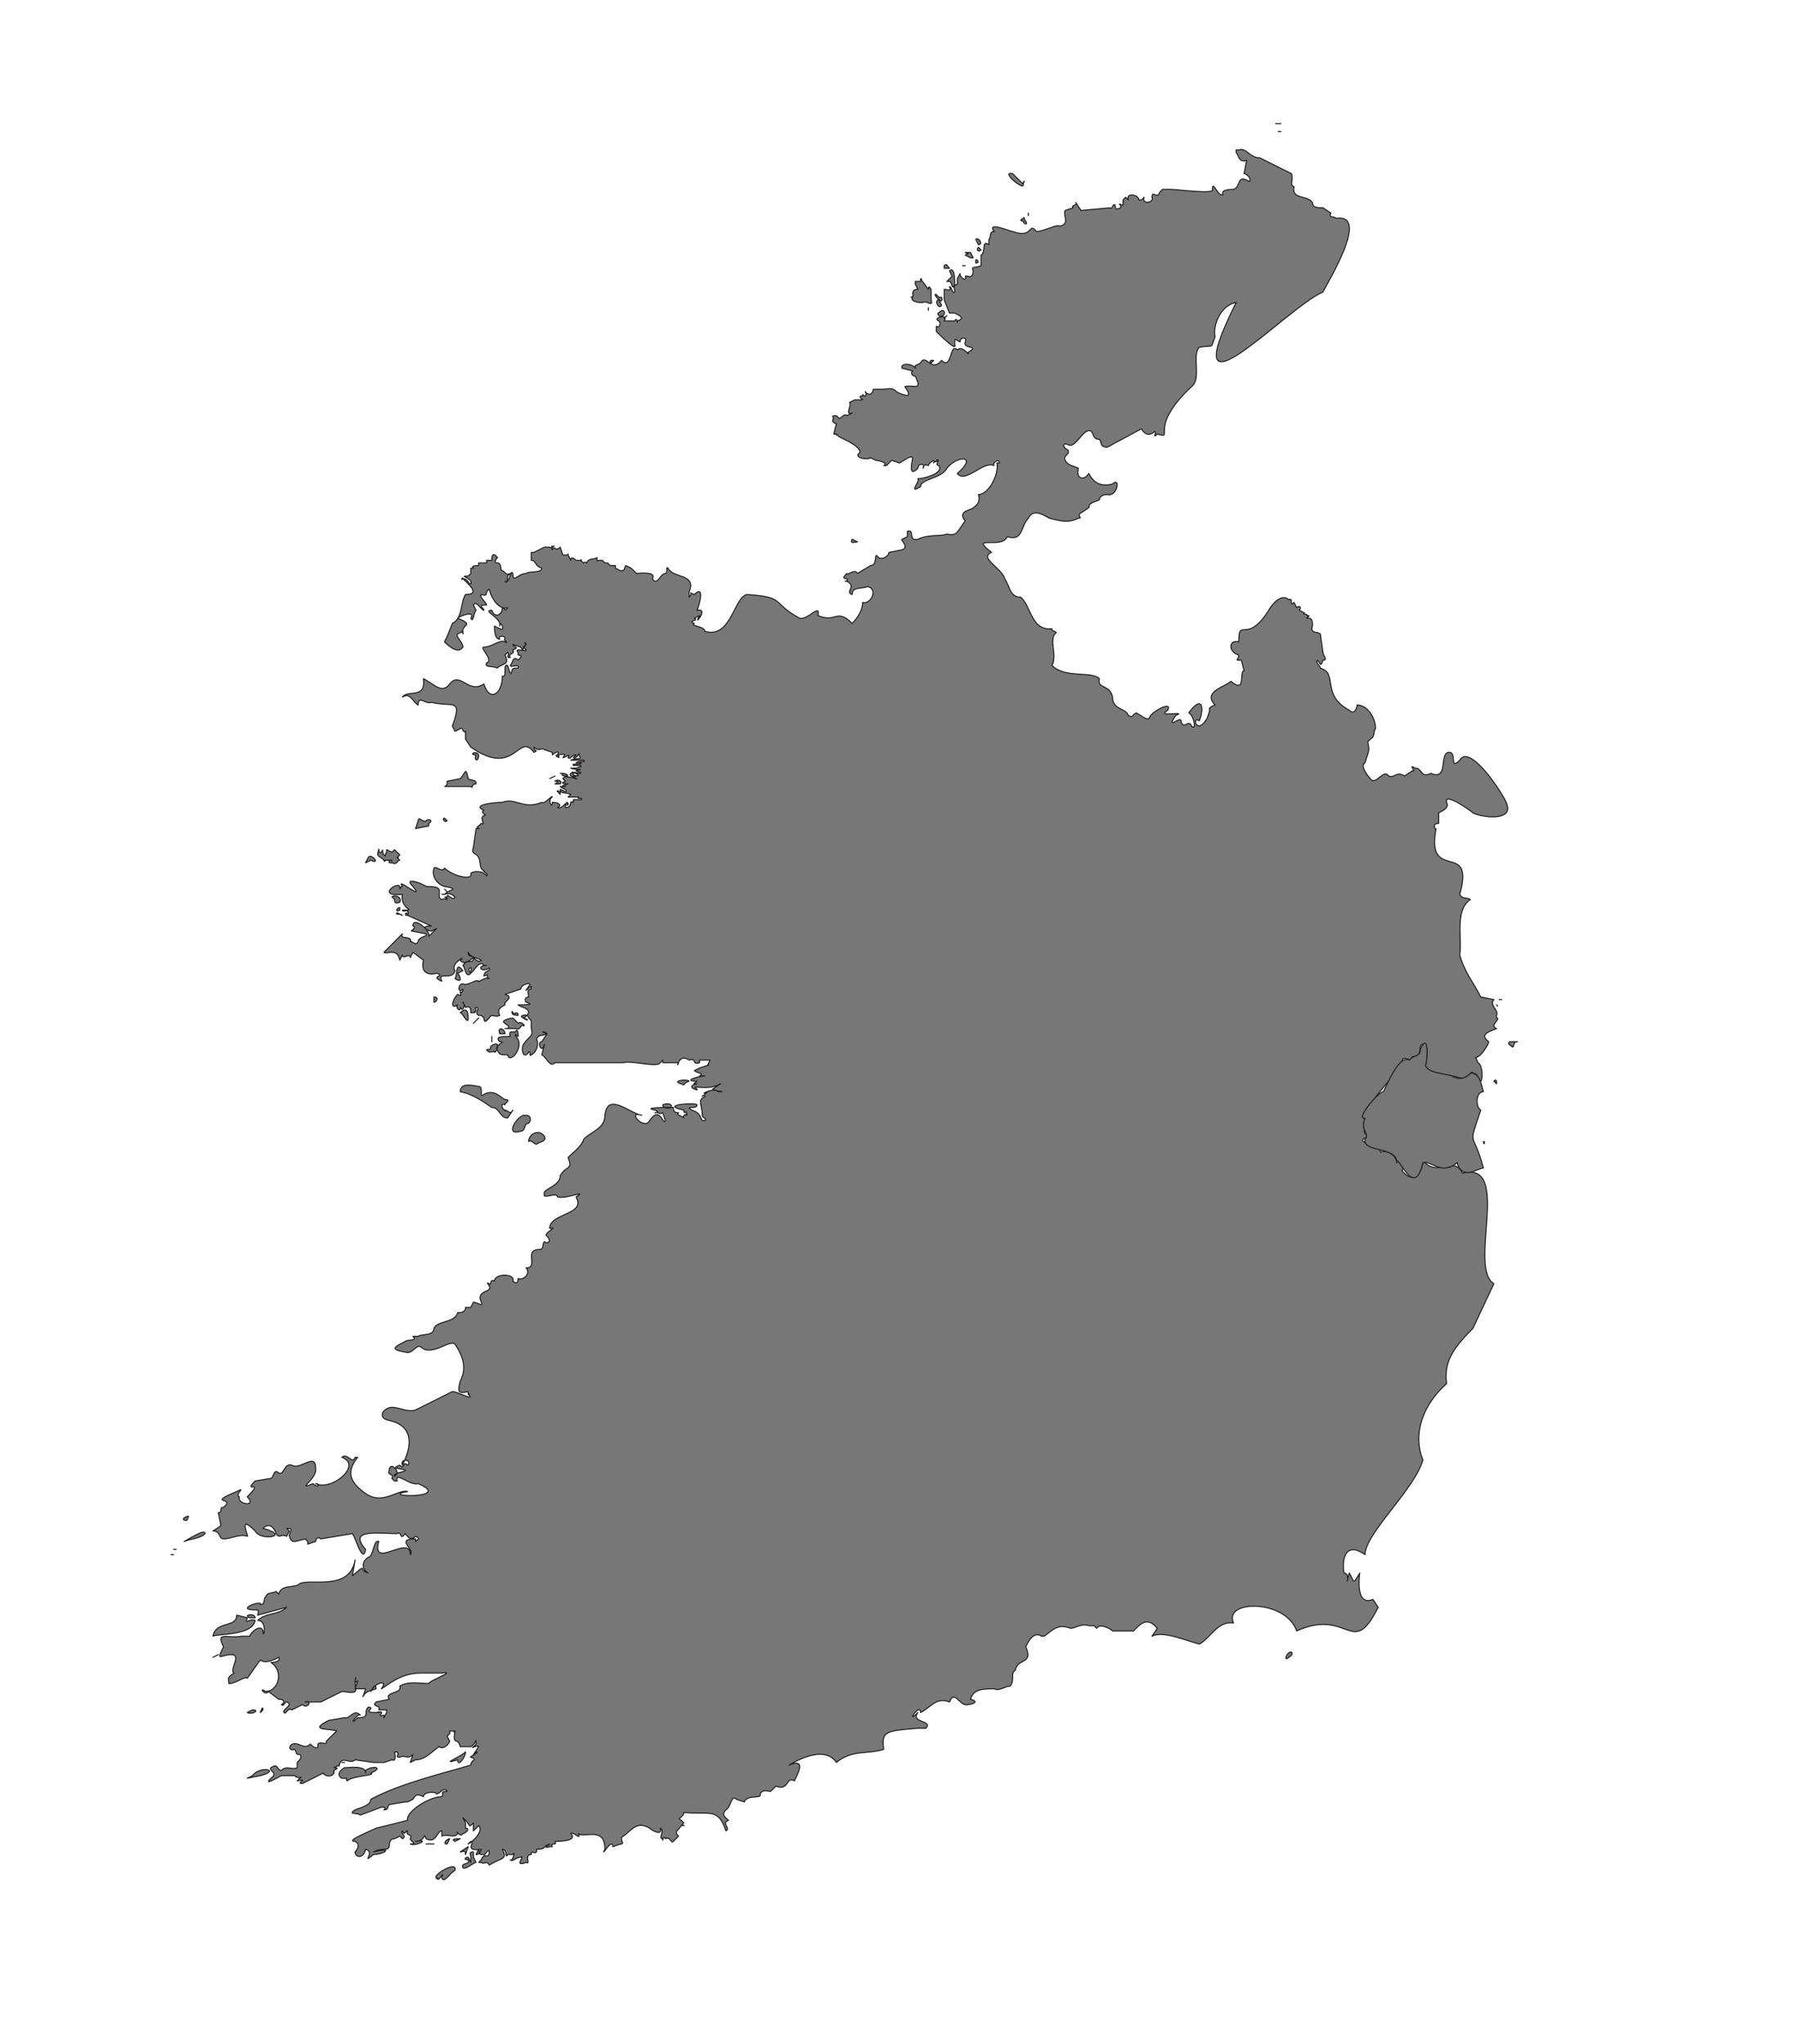 <?xml version="1.0" encoding="UTF-8"?>
<!-- Generated by Pixelmator Pro 3.6.10 -->
<svg width="684" height="777" viewBox="0 0 684 777" xmlns="http://www.w3.org/2000/svg">
    <g id="Landen">
        <g id="IERLAND">
            <path id="IR-XX" fill="#777777" stroke="#231f20" stroke-width="0.4" stroke-linejoin="round" d="M 144 323 C 144 322 144 325 145 324 C 146 322 145 324 146 325 C 147 326 146 325 147 324 L 147 323 L 149 324 L 150 323 L 151 324 L 152 325 L 151 326 C 151 326 152 326 151 326 L 152 327 C 151 327 151 329 149 328 L 148 328 L 148 327 L 149 327 C 149 327 149 328 149 327 L 146 327 C 146 328 147 327 146 327 C 144 325 143 326 144 323 Z M 190 396 C 188 394 191 394 194 394 C 193 391 196 393 196 392 C 197 391 197 393 197 394 C 196 394 196 392 196 394 C 200 397 194 405 193 401 C 190 401 190 401 189 399 C 188 397 193 396 190 396 Z M 187 421 C 184 419 180 416 175 415 C 175 411 181 413 182 413 C 184 413 182 418 184 416 C 188 414 190 417 192 418 C 195 418 191 420 192 420 C 190 419 191 422 192 422 C 192 423 192 422 192 422 C 193 422 194 424 195 422 L 193 425 C 190 425 190 421 187 421 Z M 176 369 L 174 370 C 175 371 176 374 173 372 C 174 371 173 365 176 369 Z M 259 412 C 255 411 261 410 262 411 C 259 412 261 413 259 412 Z M 178 707 C 176 707 177 706 178 706 L 179 708 L 179 706 C 179 705 178 704 180 704 L 180 706 L 181 708 C 180 708 177 711 176 710 C 175 708 179 709 178 707 Z M 139 328 L 140 326 C 141 324 145 329 141 327 L 139 328 Z M 358 118 C 360 118 359 121 357 120 C 356 119 357 119 358 118 Z M 162 701 L 165 701 L 162 701 Z M 192 389 C 190 388 194 387 195 387 L 197 389 C 198 388 200 390 199 390 C 198 389 198 392 196 391 L 192 391 L 193 391 C 194 390 193 390 192 389 Z M 198 430 C 192 432 196 425 199 424 L 200 424 C 202 424 202 426 201 427 C 199 427 200 430 198 430 Z M 188 397 C 190 396 189 400 188 400 C 188 399 186 401 185 399 C 188 399 185 398 188 397 Z M 97 616 C 96 622 82 621 81 622 C 82 616 90 619 90 614 L 94 615 C 93 618 95 615 97 616 Z M 358 116 C 357 118 355 114 357 114 L 358 116 Z M 359 101 C 360 100 360 101 361 102 L 359 102 L 359 101 Z M 354 112 L 354 114 C 355 117 352 114 351 115 L 350 115 C 348 115 346 114 347 113 C 345 113 348 113 347 112 C 347 110 348 110 349 110 L 348 108 L 348 107 L 350 107 L 350 106 C 350 106 351 106 350 106 L 353 110 C 353 108 354 110 354 110 L 354 112 Z M 190 393 C 189 390 192 391 192 393 L 190 393 Z M 199 387 C 196 386 203 385 199 387 C 202 388 200 388 199 387 Z M 490 630 C 488 632 489 628 491 628 C 492 629 490 630 490 630 Z M 187 396 L 187 394 L 187 396 Z M 197 386 C 197 386 194 386 195 385 C 194 385 195 384 195 385 C 195 386 197 384 197 386 Z M 178 387 C 178 390 176 385 175 385 C 177 383 178 384 178 387 Z M 180 389 L 182 387 L 180 389 Z M 178 702 L 177 705 C 177 703 176 704 175 704 L 178 702 Z M 372 94 L 373 95 C 372 96 371 95 372 94 Z M 152 343 C 149 344 151 342 149 341 C 150 340 153 341 152 343 Z M 166 714 C 164 713 174 707 173 711 C 171 712 169 716 168 714 C 169 710 167 716 166 714 C 166 714 167 714 166 714 Z M 173 700 C 171 699 174 699 175 699 L 173 700 Z M 369 96 L 370 98 L 369 98 L 367 97 C 368 96 369 97 367 96 L 369 96 Z M 151 347 L 153 348 C 152 347 150 348 151 347 Z M 70 577 C 72 576 72 576 71 578 C 71 578 69 578 70 577 Z M 162 312 C 163 311 165 312 163 313 L 163 314 L 158 315 L 159 312 C 159 310 161 313 162 312 Z M 169 311 L 170 312 C 169 313 168 311 169 311 Z M 178 296 C 179 297 181 296 181 298 C 179 298 180 300 179 299 L 170 299 C 168 299 170 299 170 298 L 170 297 L 175 296 C 177 294 177 291 178 296 Z M 207 432 C 208 434 205 434 204 435 C 203 435 202 433 201 434 C 201 431 205 429 207 432 Z M 181 705 L 182 703 C 182 703 183 705 181 705 Z M 170 701 C 168 701 170 699 171 699 L 170 701 Z M 363 108 C 362 111 362 107 361 107 L 360 107 L 361 106 L 362 105 L 361 103 C 363 101 363 107 363 108 Z M 99 675 L 94 676 L 96 675 C 99 671 107 673 99 675 Z M 100 650 L 99 651 C 99 651 100 648 100 650 Z M 385 66 L 389 70 C 389 69 390 68 389 70 C 390 73 380 65 385 66 Z M 389 84 C 387 84 389 83 389 83 C 390 82 389 84 390 84 C 391 86 389 85 389 84 Z M 96 650 C 99 650 96 652 94 651 L 96 650 Z M 78 583 C 76 585 72 585 70 586 C 72 585 78 581 78 583 Z M 66 591 L 65 591 L 66 591 Z M 486 50 L 487 50 L 486 50 Z M 354 138 C 353 137 354 137 355 137 L 354 138 Z M 81 630 L 83 629 L 81 630 Z M 67 589 L 66 589 L 67 589 Z M 95 615 C 92 614 97 613 97 615 L 95 615 Z M 181 287 C 178 287 181 285 182 287 C 182 290 180 289 181 287 Z M 353 118 L 353 117 L 353 118 Z M 165 379 C 167 379 166 381 165 381 L 165 379 Z M 372 93 L 371 91 C 372 90 374 93 372 93 Z M 324 205 L 326 206 C 325 206 323 207 324 205 Z M 356 112 L 357 113 L 358 113 C 359 117 354 111 356 112 Z M 366 101 L 367 101 L 366 101 Z M 574 396 L 577 396 C 575 396 576 398 575 398 C 574 397 573 397 574 396 Z M 359 121 L 360 120 L 359 121 Z M 214 294 C 215 294 217 295 215 295 C 215 295 213 295 214 294 Z M 139 674 L 139 673 C 142 671 146 672 141 674 C 143 675 134 675 132 677 C 131 676 133 676 130 676 C 128 675 129 673 131 672 C 133 672 139 671 139 674 Z M 255 421 C 256 421 252 422 252 420 C 254 419 256 420 255 421 Z M 250 423 L 249 423 L 250 423 Z M 174 669 C 167 671 175 668 177 666 C 177 668 174 672 174 669 Z M 152 346 C 150 347 151 345 152 345 L 152 346 Z M 131 670 L 130 670 L 131 670 Z M 169 338 L 170 339 L 169 338 Z M 391 82 L 391 81 L 391 82 Z M 213 298 L 211 298 C 213 297 212 297 211 297 C 212 296 214 297 213 298 Z M 211 295 L 209 296 L 211 295 Z M 213 301 L 213 302 C 212 301 211 300 213 301 Z M 571 380 L 570 380 L 571 380 Z M 486 47 L 487 47 L 486 47 Z M 371 99 C 371 98 373 100 371 100 L 371 99 Z M 485 47 L 486 47 L 485 47 Z M 569 380 Z M 564 434 C 564 434 565 434 564 434 C 565 435 564 435 564 434 Z M 569 412 L 568 411 C 569 410 569 411 569 412 Z M 569 382 C 569 382 570 383 569 382 Z M 556 410 C 550 408 546 409 542 406 C 542 403 544 398 541 397 C 539 397 541 401 538 402 C 537 401 537 402 536 403 C 534 402 533 402 533 404 C 528 413 516 421 519 431 L 521 432 C 513 434 524 435 525 438 C 527 437 531 439 531 442 C 533 440 535 443 533 445 C 538 451 541 445 541 441 C 546 448 553 439 556 446 C 575 441 558 482 568 488 L 560 505 C 552 513 549 518 550 526 C 541 534 537 545 541 555 C 538 566 519 583 519 591 C 512 586 510 592 511 598 C 514 598 511 605 513 598 C 515 601 514 603 517 598 C 517 598 515 611 522 608 L 524 611 C 514 631 513 611 493 620 C 489 608 465 608 469 617 C 463 616 460 623 456 625 C 449 623 442 620 438 622 L 440 619 C 436 614 433 618 431 620 L 423 620 C 422 619 418 617 417 619 L 416 618 L 414 618 C 411 617 409 619 407 619 C 402 617 400 620 397 622 L 396 622 C 393 620 391 624 390 626 C 393 633 387 630 386 635 C 384 636 386 639 384 641 C 382 641 380 643 378 642 C 374 642 370 642 369 646 C 373 647 369 648 368 648 C 365 649 363 642 361 647 C 356 645 354 649 350 651 C 350 647 344 656 349 651 C 346 655 355 654 352 657 L 349 657 C 337 658 335 658 336 665 C 330 667 324 665 318 670 C 314 664 305 668 300 671 C 307 668 303 675 302 677 C 299 675 300 681 295 679 L 293 681 C 292 681 290 680 289 682 C 290 684 284 682 283 685 L 280 684 C 278 682 278 687 276 688 C 274 690 276 691 277 692 C 274 693 278 695 276 696 C 273 687 270 690 260 689 C 260 691 257 691 259 692 L 260 693 C 258 694 262 694 259 694 C 258 696 256 696 258 698 L 256 700 C 255 701 255 698 253 699 C 252 697 252 701 252 699 C 250 699 253 696 251 695 C 252 698 248 696 247 695 C 242 692 240 696 237 698 C 235 699 238 701 236 701 L 233 702 C 233 698 228 707 230 703 C 230 694 222 699 220 697 C 221 700 218 696 217 697 C 220 700 212 700 211 700 C 212 702 209 700 210 702 L 209 702 C 206 703 209 701 209 701 C 206 702 208 703 204 703 L 204 704 C 203 705 202 703 202 705 C 199 705 202 709 200 708 C 195 710 200 705 198 706 C 196 706 195 708 194 707 C 195 708 196 703 195 705 L 193 705 C 192 707 193 703 191 703 C 193 707 191 706 186 709 C 185 707 184 709 183 708 L 182 708 L 183 707 C 184 704 186 707 186 704 C 186 702 184 706 184 705 C 182 705 182 705 183 703 C 176 704 181 700 179 700 L 178 701 C 180 700 184 696 182 694 L 180 696 L 180 693 C 178 695 179 694 177 692 L 176 691 L 177 693 L 177 695 C 179 695 177 697 176 697 C 175 699 173 695 174 697 C 173 699 170 697 168 698 L 168 696 C 166 696 166 701 162 699 C 161 696 162 700 158 700 C 164 699 158 702 156 701 C 159 701 156 700 156 699 C 157 697 154 698 155 696 C 154 696 154 698 153 696 C 152 697 155 698 153 699 L 152 698 L 150 699 C 148 699 148 701 148 702 C 147 704 146 702 142 704 C 150 702 146 705 142 705 C 137 709 143 704 139 703 C 138 707 135 706 135 704 C 136 703 137 701 135 700 C 131 700 141 696 143 695 L 155 692 C 154 689 163 683 168 683 C 169 682 167 681 170 681 C 169 679 167 682 166 682 C 166 681 161 681 161 683 C 159 682 158 682 157 684 L 155 685 L 154 685 L 148 686 C 147 687 148 688 146 688 C 147 687 146 687 145 687 L 137 690 C 136 689 132 690 135 688 C 138 687 141 686 141 684 C 152 678 169 674 179 671 C 179 669 182 669 179 668 C 178 668 183 666 181 666 L 180 667 L 182 664 C 181 663 178 666 181 663 C 181 660 181 663 179 664 L 175 664 C 174 660 172 664 173 658 C 172 659 173 658 173 658 L 171 658 L 171 659 L 170 660 L 171 662 C 170 664 168 665 167 664 C 165 665 162 669 158 669 L 156 670 L 157 667 C 155 669 154 667 152 668 C 150 668 152 667 151 666 L 150 666 C 150 666 151 670 149 669 L 146 670 L 142 670 L 135 669 C 133 671 130 667 129 671 C 129 672 129 671 129 671 L 127 672 C 128 672 129 672 127 673 L 127 674 C 126 676 123 675 123 674 L 115 678 C 112 678 118 676 113 677 C 116 674 114 677 112 675 L 107 675 C 105 676 100 679 103 676 C 106 674 102 673 103 672 C 106 670 105 673 107 673 C 109 671 111 673 113 672 L 113 670 C 114 669 115 668 114 667 C 112 667 113 666 112 665 C 109 666 110 662 113 663 C 114 663 116 665 118 663 C 119 664 120 665 121 664 C 120 661 125 664 124 662 L 128 658 C 125 657 117 658 125 654 L 131 653 L 132 653 C 134 652 135 650 137 652 C 136 651 132 657 136 653 C 141 653 138 651 140 649 C 143 649 138 651 142 651 L 144 651 L 143 651 C 148 650 142 653 146 652 L 146 653 L 147 651 L 147 650 L 144 650 C 145 648 141 649 143 647 L 148 646 C 146 643 153 644 152 641 C 155 639 160 640 163 640 C 163 639 174 635 168 636 L 160 636 C 152 636 147 641 145 642 C 148 638 142 640 141 643 C 142 641 143 640 143 642 C 140 643 139 643 138 645 L 139 642 L 135 642 L 136 639 C 134 641 136 635 135 639 C 135 643 137 644 130 643 L 122 647 L 116 647 C 119 646 117 650 115 648 L 111 650 C 109 649 109 652 108 651 C 107 650 112 648 109 647 C 108 647 108 649 107 648 C 107 648 109 647 107 646 L 106 646 L 102 643 C 101 645 98 641 101 643 C 106 643 108 635 103 632 C 103 632 107 632 106 630 C 106 630 101 633 99 631 L 94 638 C 93 637 90 640 87 640 C 87 638 86 638 89 636 C 87 635 92 629 88 629 C 84 629 82 632 85 626 C 82 620 86 623 92 622 L 95 622 C 95 621 99 617 100 620 C 100 624 102 616 98 616 C 101 613 106 614 109 611 L 98 614 C 98 613 99 612 97 612 C 89 612 100 608 99 610 C 101 610 100 608 101 607 C 102 605 103 606 105 605 L 106 606 C 107 602 112 604 114 602 C 118 600 133 605 135 593 L 134 599 C 140 594 136 597 140 598 C 138 597 137 594 140 592 C 142 592 142 585 144 586 C 141 597 156 583 156 591 C 158 589 150 585 158 585 L 158 586 C 159 585 160 585 158 584 C 156 586 155 584 154 583 C 152 586 153 582 151 583 C 144 583 132 581 139 589 C 138 595 135 584 134 583 L 122 585 C 121 584 120 585 120 586 L 117 587 L 117 586 L 116 585 C 112 586 111 587 110 584 C 110 582 112 581 109 581 L 110 582 L 109 584 C 107 583 106 585 105 583 C 104 580 102 579 100 581 C 111 584 99 586 97 582 C 90 575 95 585 94 584 C 91 583 88 585 85 585 C 83 585 84 582 81 582 L 84 580 L 83 575 C 85 575 83 573 85 573 C 90 569 78 572 90 567 C 94 565 89 568 91 569 C 90 572 98 573 94 569 C 101 562 92 568 97 563 L 103 562 C 104 562 104 558 106 560 C 108 561 108 556 111 557 C 114 559 120 552 120 558 C 121 562 112 567 119 564 C 121 566 122 564 120 564 C 126 567 138 557 130 554 C 132 552 134 557 135 554 L 136 554 C 131 560 134 564 138 567 C 145 573 151 566 155 567 C 143 569 173 570 159 564 C 156 565 150 559 151 563 L 150 563 L 149 562 C 150 560 147 561 148 559 C 148 556 151 558 151 560 C 149 561 150 562 151 560 C 160 558 146 559 152 557 C 154 559 153 555 155 557 C 157 555 152 554 153 557 C 157 549 157 542 148 540 C 143 539 146 535 149 535 C 152 535 155 537 158 536 L 172 529 C 174 529 181 533 178 530 C 179 530 178 530 178 530 L 178 529 C 174 530 174 529 175 525 C 177 521 177 517 173 511 C 171 509 164 516 160 512 C 158 511 157 515 154 514 C 148 513 150 512 154 510 C 155 509 159 510 157 508 L 159 508 C 160 507 165 508 165 505 C 166 502 173 503 174 499 C 175 499 177 499 177 497 L 179 497 L 180 495 C 181 495 184 497 183 495 C 181 491 186 491 186 490 C 187 489 184 487 186 488 C 187 489 186 486 188 487 C 188 484 196 484 195 487 C 196 488 197 488 197 486 C 199 487 202 484 200 482 C 205 482 199 475 205 475 C 207 475 206 473 207 472 C 208 473 210 472 208 470 C 206 469 213 466 209 467 C 209 461 223 462 219 455 C 224 452 215 456 212 455 C 212 453 206 456 207 454 C 206 452 213 451 213 447 C 215 443 218 445 216 440 C 218 438 221 436 222 433 C 225 430 230 429 230 424 C 231 415 239 423 244 424 C 238 422 245 430 247 426 C 251 420 252 428 253 426 L 252 423 C 250 424 250 422 249 422 C 244 421 253 421 256 421 C 256 423 257 423 258 423 C 257 424 259 424 260 425 C 259 424 262 423 261 424 L 261 423 C 261 422 260 424 260 422 C 250 420 265 419 265 420 C 265 422 260 420 263 422 C 266 423 266 424 267 426 C 270 426 267 425 267 424 C 267 420 265 418 268 417 C 268 415 265 419 269 415 C 265 417 271 413 273 415 C 277 415 272 415 271 414 L 274 412 C 269 415 262 412 265 414 C 266 415 260 413 265 412 C 263 412 264 412 265 411 C 259 411 266 409 268 409 L 266 409 C 268 408 265 408 264 407 L 266 406 L 269 405 C 270 405 269 405 269 405 L 270 403 L 266 403 L 266 404 C 263 405 265 402 262 403 C 258 400 257 407 258 404 L 252 404 L 252 403 L 251 404 C 250 406 240 403 237 404 L 211 404 C 209 406 208 402 206 401 L 207 397 C 206 401 204 396 206 396 L 208 393 C 207 392 205 392 208 393 C 206 394 205 393 204 395 C 205 397 204 400 202 401 C 201 402 202 399 201 400 C 199 403 198 399 199 397 C 201 394 203 394 202 391 L 202 388 C 201 387 200 386 201 385 C 201 383 198 383 197 382 C 199 382 204 382 200 381 C 199 379 201 379 201 379 C 201 378 200 376 202 376 L 202 375 C 200 376 199 378 201 375 C 203 373 198 374 198 376 L 192 378 C 196 379 191 381 192 382 C 190 383 189 384 190 386 C 188 387 187 385 186 387 L 185 388 C 184 389 184 387 184 387 L 183 386 L 182 386 C 180 385 183 383 181 383 C 180 383 182 384 180 385 C 181 384 181 385 180 385 L 179 385 C 179 384 179 382 177 383 L 176 381 C 177 382 176 385 175 383 C 175 385 173 383 174 382 C 171 384 172 380 174 378 C 176 379 175 378 175 377 C 176 378 176 376 176 376 C 174 378 174 374 176 374 C 178 375 181 372 182 373 C 181 374 185 371 186 372 C 184 372 187 370 184 371 C 184 369 187 369 186 368 C 183 370 181 367 185 367 L 184 367 C 182 364 179 372 179 369 C 180 367 177 368 179 370 C 177 372 177 368 176 367 C 178 364 180 367 180 364 C 181 365 182 366 183 365 C 181 364 179 364 178 362 C 178 364 179 363 180 364 C 179 365 176 367 175 365 C 178 363 171 366 173 369 C 172 373 166 369 168 373 C 163 371 170 371 166 370 C 162 371 160 369 161 365 L 157 362 L 156 364 C 156 362 153 365 153 363 L 152 365 C 151 360 147 363 146 362 L 153 355 C 152 357 155 356 156 357 L 156 358 C 156 357 158 360 159 358 C 159 356 163 356 162 355 L 157 354 C 155 354 159 353 157 352 C 157 348 164 354 163 356 L 166 353 L 164 354 C 163 354 159 352 164 352 L 155 348 C 153 348 155 346 155 348 C 156 345 153 347 153 346 C 159 346 152 346 153 340 C 143 341 151 335 152 337 C 152 339 152 337 153 337 C 150 333 162 343 157 337 C 153 333 161 336 162 337 C 168 337 167 338 167 341 C 168 343 168 341 170 342 C 170 341 168 341 170 341 C 170 339 172 343 173 341 C 171 339 170 340 168 340 L 169 340 C 171 338 175 338 169 337 C 166 336 164 333 165 330 C 166 329 168 332 169 330 C 172 333 180 335 179 332 C 180 331 184 331 185 333 C 186 332 183 331 184 331 C 182 330 183 328 182 326 C 181 324 179 325 180 322 L 181 315 C 184 315 180 315 182 314 L 183 313 C 185 314 182 311 184 310 C 186 310 182 309 184 308 C 179 306 188 305 191 305 C 196 303 199 308 206 305 C 207 306 210 302 210 303 C 208 304 210 308 210 305 C 212 305 214 306 212 307 C 214 308 216 303 216 306 L 215 306 L 215 307 C 218 307 216 304 218 305 L 218 304 L 221 304 C 222 303 219 304 220 303 L 216 303 L 217 302 C 215 301 213 302 213 300 L 215 301 C 216 300 214 300 213 299 L 215 299 C 215 299 212 299 216 298 C 216 298 212 298 215 297 L 214 296 C 215 294 221 297 219 296 C 218 295 216 295 217 294 C 219 293 217 296 219 295 C 216 294 222 296 219 294 C 223 294 214 293 219 294 C 221 294 222 294 219 293 C 223 292 219 293 217 292 L 219 292 C 223 291 220 291 218 291 C 217 290 221 291 221 290 L 219 290 C 220 289 223 290 222 289 L 217 289 C 219 288 222 289 220 287 C 221 285 219 289 218 288 L 219 287 C 217 287 217 289 216 288 C 217 286 215 288 214 288 C 216 286 213 287 212 287 C 214 289 210 287 212 287 C 213 285 211 286 210 287 L 210 286 L 207 285 C 206 284 205 286 203 284 C 203 286 205 285 203 286 C 197 278 196 296 179 284 L 177 281 L 177 278 C 176 279 176 276 175 277 L 173 278 L 172 276 C 176 265 172 269 164 267 C 162 268 159 264 159 268 C 157 267 156 263 153 265 C 155 262 162 266 161 258 C 165 260 168 264 171 260 C 175 255 178 264 184 260 C 186 267 191 264 191 257 C 193 258 191 252 193 253 L 194 256 C 195 256 194 254 196 254 L 197 254 C 198 252 194 254 194 253 C 195 252 195 249 197 251 C 198 250 199 249 197 249 L 197 248 C 195 246 201 248 200 247 L 199 246 L 200 245 C 200 244 199 244 200 245 C 199 246 199 248 198 246 L 195 245 C 195 246 198 246 195 247 C 196 249 193 248 194 250 C 192 250 194 249 193 248 L 192 249 C 194 253 191 252 189 254 C 188 253 184 254 185 252 C 188 251 182 246 184 246 C 187 246 190 243 192 244 C 194 245 191 243 192 243 C 192 241 189 242 190 243 C 188 243 188 239 188 238 L 190 239 C 192 240 191 237 190 237 L 190 238 C 191 235 183 232 187 232 C 188 235 191 234 191 231 C 192 231 192 233 193 231 C 190 232 187 228 186 224 C 184 225 186 227 183 226 C 182 227 185 229 185 230 C 181 230 184 231 184 232 C 183 232 181 228 180 230 L 181 232 C 180 233 180 237 179 235 C 181 232 175 234 174 235 C 181 238 175 237 176 241 L 176 240 L 174 241 C 173 242 176 244 176 246 C 174 249 170 245 169 244 L 170 242 L 172 237 C 176 235 175 229 177 226 C 183 226 178 222 176 220 C 175 221 176 219 176 220 C 178 220 178 222 179 222 C 180 220 175 219 177 219 L 178 219 L 179 218 L 179 216 L 180 216 C 179 215 181 215 182 215 L 182 214 L 185 214 L 185 213 L 187 213 L 187 212 C 187 211 188 210 189 212 C 190 211 187 214 189 214 C 191 214 190 217 191 217 C 192 217 192 219 194 218 L 193 219 C 193 220 193 222 192 221 C 194 222 194 216 195 218 C 195 222 197 218 200 218 C 201 217 206 218 206 216 C 203 215 204 213 202 213 L 202 210 L 203 210 L 207 208 L 209 208 C 210 209 210 206 210 208 C 212 207 209 208 210 209 C 211 207 211 210 213 208 L 214 211 L 216 211 C 216 210 216 211 216 211 L 217 213 C 217 211 219 213 219 213 L 221 213 C 221 212 221 214 221 213 C 222 215 222 213 223 214 C 224 212 225 213 227 212 C 227 214 227 213 228 213 L 229 213 L 230 214 L 231 214 L 232 215 L 234 215 L 234 216 L 236 217 C 238 217 237 216 238 215 L 240 216 L 242 218 C 242 218 250 217 248 220 C 250 223 251 218 253 218 C 254 218 253 215 254 216 C 256 220 265 218 262 225 L 262 227 C 264 225 261 225 264 226 C 268 222 266 230 265 232 C 270 231 263 239 266 234 L 264 235 C 266 236 261 236 264 237 C 262 238 268 238 268 240 C 278 243 279 227 284 226 C 299 227 293 229 304 235 C 307 236 312 229 311 234 C 318 237 318 231 324 237 C 326 235 328 232 328 229 C 331 230 334 224 330 223 C 327 224 324 223 324 226 C 321 225 326 223 322 221 C 320 221 323 221 322 220 C 320 220 321 219 322 218 C 322 219 325 216 326 218 L 331 215 C 334 215 332 209 334 212 C 336 213 338 211 338 210 L 343 209 C 346 208 342 205 343 205 L 345 204 L 345 202 C 348 201 345 206 349 205 C 353 203 358 204 360 203 C 364 204 364 202 367 198 C 366 197 365 195 368 194 C 371 193 373 191 372 188 C 376 188 380 180 379 176 L 380 176 C 380 174 377 176 378 177 C 374 175 367 184 364 180 C 372 173 364 173 360 178 C 358 182 350 182 350 185 C 345 188 350 183 349 182 C 351 182 359 180 357 177 C 355 177 358 174 356 175 C 357 176 355 175 355 176 C 356 174 353 176 353 177 C 353 177 351 176 351 178 C 352 176 349 176 349 178 C 345 182 347 175 347 174 C 346 173 344 175 342 176 L 339 175 L 337 177 L 336 177 C 338 176 334 175 333 175 L 331 174 C 330 175 324 174 327 172 C 327 170 323 168 321 167 L 319 166 L 318 165 C 318 166 318 165 318 165 L 317 165 L 318 161 C 317 161 316 160 317 159 C 316 158 317 158 318 158 L 319 159 C 320 159 321 157 322 158 L 324 157 C 321 158 324 154 323 153 L 325 152 L 328 152 L 327 151 C 327 150 329 151 328 150 C 330 152 329 148 329 149 C 331 151 332 149 332 148 L 335 148 C 338 148 339 147 341 149 C 345 151 347 151 344 147 C 347 146 351 149 348 143 C 347 143 346 142 347 141 L 343 140 C 342 138 347 138 348 140 L 348 139 L 350 138 C 352 134 354 142 358 137 C 362 141 361 130 364 133 C 366 131 369 136 368 134 C 373 131 366 133 367 130 C 368 128 365 128 365 130 C 363 129 363 128 363 131 C 364 134 357 127 356 126 L 356 124 C 357 125 358 123 357 122 C 354 121 361 119 359 122 L 363 122 C 364 120 364 124 364 122 C 367 121 365 120 363 119 L 361 119 L 359 114 L 359 110 C 360 110 362 111 361 109 C 362 109 362 112 363 111 C 363 109 362 109 364 108 L 364 106 L 365 104 C 365 106 368 107 367 105 L 368 105 C 370 106 370 103 370 103 C 369 101 371 102 373 101 L 373 97 C 375 96 373 91 376 93 L 376 91 C 377 90 376 88 378 88 C 375 84 384 88 385 88 C 393 91 391 84 394 88 C 397 88 402 85 403 86 C 407 85 404 82 405 80 L 408 79 C 407 78 410 78 409 77 L 411 80 L 422 79 C 423 80 423 77 424 78 C 424 79 424 80 426 79 C 427 78 424 77 427 78 L 427 76 L 428 75 L 429 76 C 428 73 433 74 433 76 L 434 76 L 435 75 C 434 78 439 77 438 75 C 438 72 440 76 441 73 L 442 72 L 445 72 C 448 72 462 74 461 72 C 461 68 463 75 465 74 C 464 72 468 72 469 72 C 472 71 470 66 475 69 C 476 68 474 66 473 66 L 474 61 C 471 62 471 59 470 58 L 470 57 L 471 57 C 474 56 475 60 479 60 L 491 66 C 492 69 490 70 492 71 C 491 76 497 74 499 77 C 499 79 501 79 503 79 L 506 81 C 505 83 507 82 508 83 C 521 81 505 107 503 111 C 489 117 445 165 470 115 C 464 116 461 124 462 128 C 460 133 462 131 456 132 C 453 135 457 144 453 147 C 436 163 447 167 440 165 C 438 167 440 164 439 164 C 437 166 435 165 434 163 L 421 170 C 418 170 419 168 418 167 C 416 167 416 166 415 164 C 412 162 409 171 406 169 C 403 168 405 171 406 171 C 407 173 404 173 405 175 C 406 177 408 177 410 178 C 409 182 412 183 414 180 C 416 184 419 185 423 184 C 426 181 425 189 421 188 C 419 188 418 189 418 190 C 416 191 414 191 414 193 L 411 195 C 409 196 412 197 410 197 C 406 199 403 198 399 197 C 397 196 393 193 391 197 C 388 200 389 206 383 204 C 381 209 368 203 377 210 C 372 212 381 216 382 220 C 384 223 384 227 388 227 C 392 230 392 240 400 239 C 399 240 403 240 401 241 C 399 244 402 249 400 253 C 405 258 415 255 418 258 C 417 262 422 260 423 265 C 423 270 428 269 429 272 C 431 273 430 272 432 271 C 434 272 436 274 437 273 C 437 271 446 266 444 270 C 439 273 452 270 447 272 C 443 278 449 272 449 274 C 450 278 452 273 453 276 C 455 278 454 272 452 271 C 457 264 458 269 456 274 C 453 272 455 280 459 273 L 460 270 C 459 269 462 268 462 268 C 457 263 466 261 468 259 C 474 264 471 255 473 255 L 472 251 C 469 251 471 251 471 249 C 467 248 467 243 471 244 C 471 234 474 246 483 231 C 485 228 488 226 490 228 C 492 227 490 231 492 229 L 493 231 C 494 230 495 231 494 232 L 496 233 C 495 234 497 233 497 234 C 499 234 496 235 497 235 C 498 235 499 235 499 237 L 499 238 C 498 241 501 240 502 241 L 503 248 C 503 249 505 251 503 251 C 502 254 502 252 501 251 C 500 252 502 253 502 254 C 509 256 502 264 513 270 C 515 272 516 269 516 268 C 520 268 523 273 523 277 C 522 278 523 280 521 281 L 520 282 C 521 286 520 286 519 290 C 517 291 520 295 521 296 C 523 299 526 292 528 295 C 530 296 531 293 534 295 L 537 293 C 539 294 535 290 538 292 C 541 292 540 296 544 294 C 551 297 547 286 551 286 C 554 286 551 293 555 289 C 559 282 573 304 573 306 C 575 312 564 311 560 309 C 559 308 549 301 550 305 C 551 307 549 308 547 309 L 547 313 C 544 313 546 316 546 315 C 542 336 561 319 555 340 C 556 342 558 341 559 342 C 553 346 556 357 555 363 C 557 370 560 373 563 379 L 568 380 C 566 382 570 384 569 386 L 569 387 C 571 387 566 390 569 391 C 567 392 562 393 566 396 C 566 397 563 402 561 402 L 562 404 C 564 405 564 413 562 411 C 562 410 562 408 560 408 C 559 406 559 412 556 410 Z M 213 294 L 214 294 L 213 294 Z"/>
            <path id="IR-01" fill="#777777" stroke="#231f20" stroke-width="0.4" stroke-linejoin="round" d="M 564 444 C 560 429 558 437 563 422 C 561 421 561 415 564 415 C 563 412 563 409 560 408 C 559 407 557 412 552 409 C 549 408 543 408 542 405 C 543 402 543 392 540 399 C 540 402 537 401 536 403 C 532 401 528 411 526 415 C 524 415 515 426 519 425 C 517 430 521 431 519 433 C 518 438 530 436 531 441 C 533 442 538 455 541 442 C 544 441 548 447 554 442 C 556 449 562 444 564 444 Z"/>
        </g>
    </g>
</svg>
